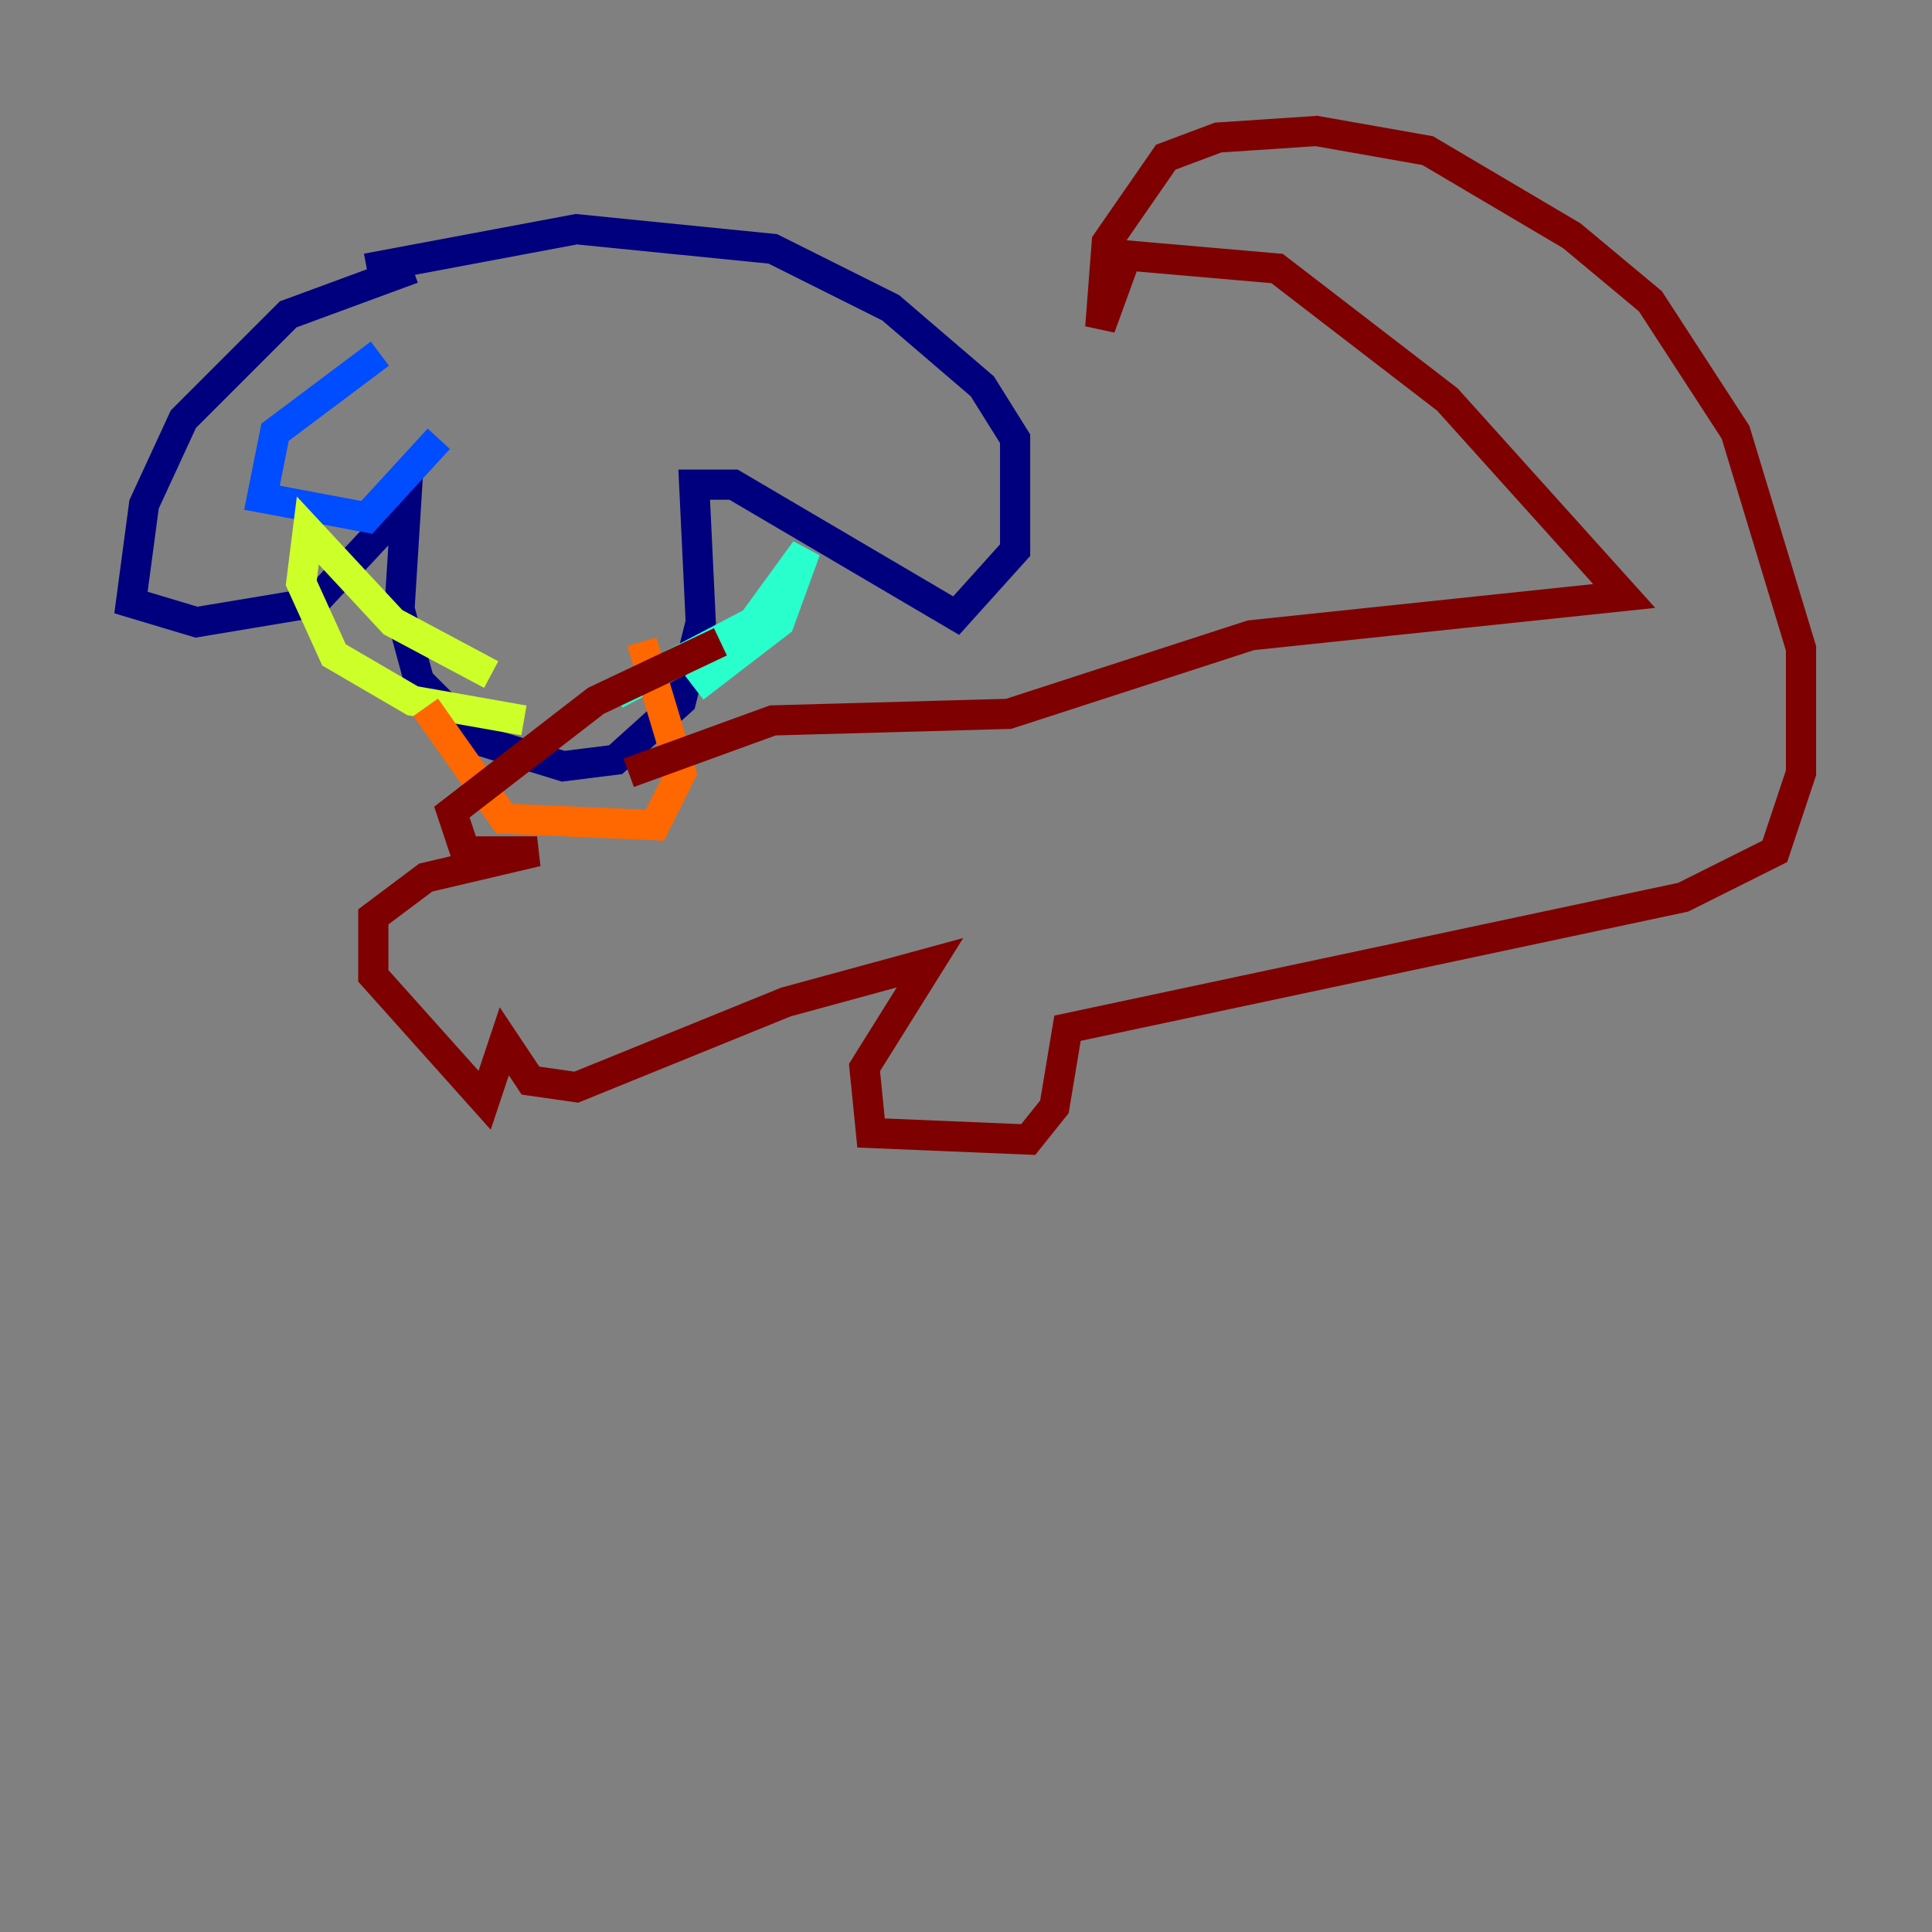 <?xml version="1.0" encoding="utf-8" ?>
<svg baseProfile="tiny" height="128" version="1.2" viewBox="0,0,128,128" width="128" xmlns="http://www.w3.org/2000/svg" xmlns:ev="http://www.w3.org/2001/xml-events" xmlns:xlink="http://www.w3.org/1999/xlink"><rect x="0" y="0" width="128" height="128" fill="#808080" stroke="none"/><defs /><polyline fill="none" points="27.336,17.79 19.091,20.827 12.149,27.77 9.546,33.41 8.678,39.919 13.017,41.22 20.827,39.919 26.902,33.41 26.468,40.352 27.77,45.125 31.675,49.031 37.315,50.766 40.786,50.332 45.125,46.427 46.427,41.22 45.993,32.108 48.597,32.108 63.349,40.786 67.254,36.447 67.254,29.071 65.085,25.6 59.01,20.393 51.2,16.488 38.183,15.186 24.298,17.79" stroke="#00007f" stroke-width="2" /><polyline fill="none" points="25.166,23.43 18.224,28.637 17.356,32.976 24.298,34.278 29.071,29.071" stroke="#004cff" stroke-width="2" /><polyline fill="none" points="40.786,45.993 49.898,41.22 53.37,36.447 51.634,41.22 45.993,45.559" stroke="#29ffcd" stroke-width="2" /><polyline fill="none" points="32.542,44.691 26.034,41.22 20.393,35.146 19.959,38.617 22.129,43.39 27.336,46.427 34.712,47.729" stroke="#cdff29" stroke-width="2" /><polyline fill="none" points="28.203,46.861 33.41,54.237 43.39,54.671 45.125,51.2 42.522,42.522" stroke="#ff6700" stroke-width="2" /><polyline fill="none" points="41.654,51.2 51.2,47.729 66.82,47.295 82.875,42.088 107.607,39.485 95.891,26.468 84.61,17.79 74.63,16.922 72.895,21.695 73.329,16.054 77.234,10.414 80.705,9.112 87.214,8.678 94.59,9.98 104.136,15.62 109.342,19.959 114.983,28.637 119.322,42.956 119.322,51.2 117.586,56.407 111.512,59.444 70.725,68.122 69.858,73.329 68.122,75.498 57.709,75.064 57.275,70.725 61.614,63.783 52.068,66.386 38.183,72.027 35.146,71.593 33.41,68.99 32.108,72.895 24.732,64.651 24.732,60.746 28.203,58.142 35.58,56.407 30.807,56.407 29.939,53.803 39.485,46.427 47.729,42.522" stroke="#7f0000" stroke-width="2" /></svg>